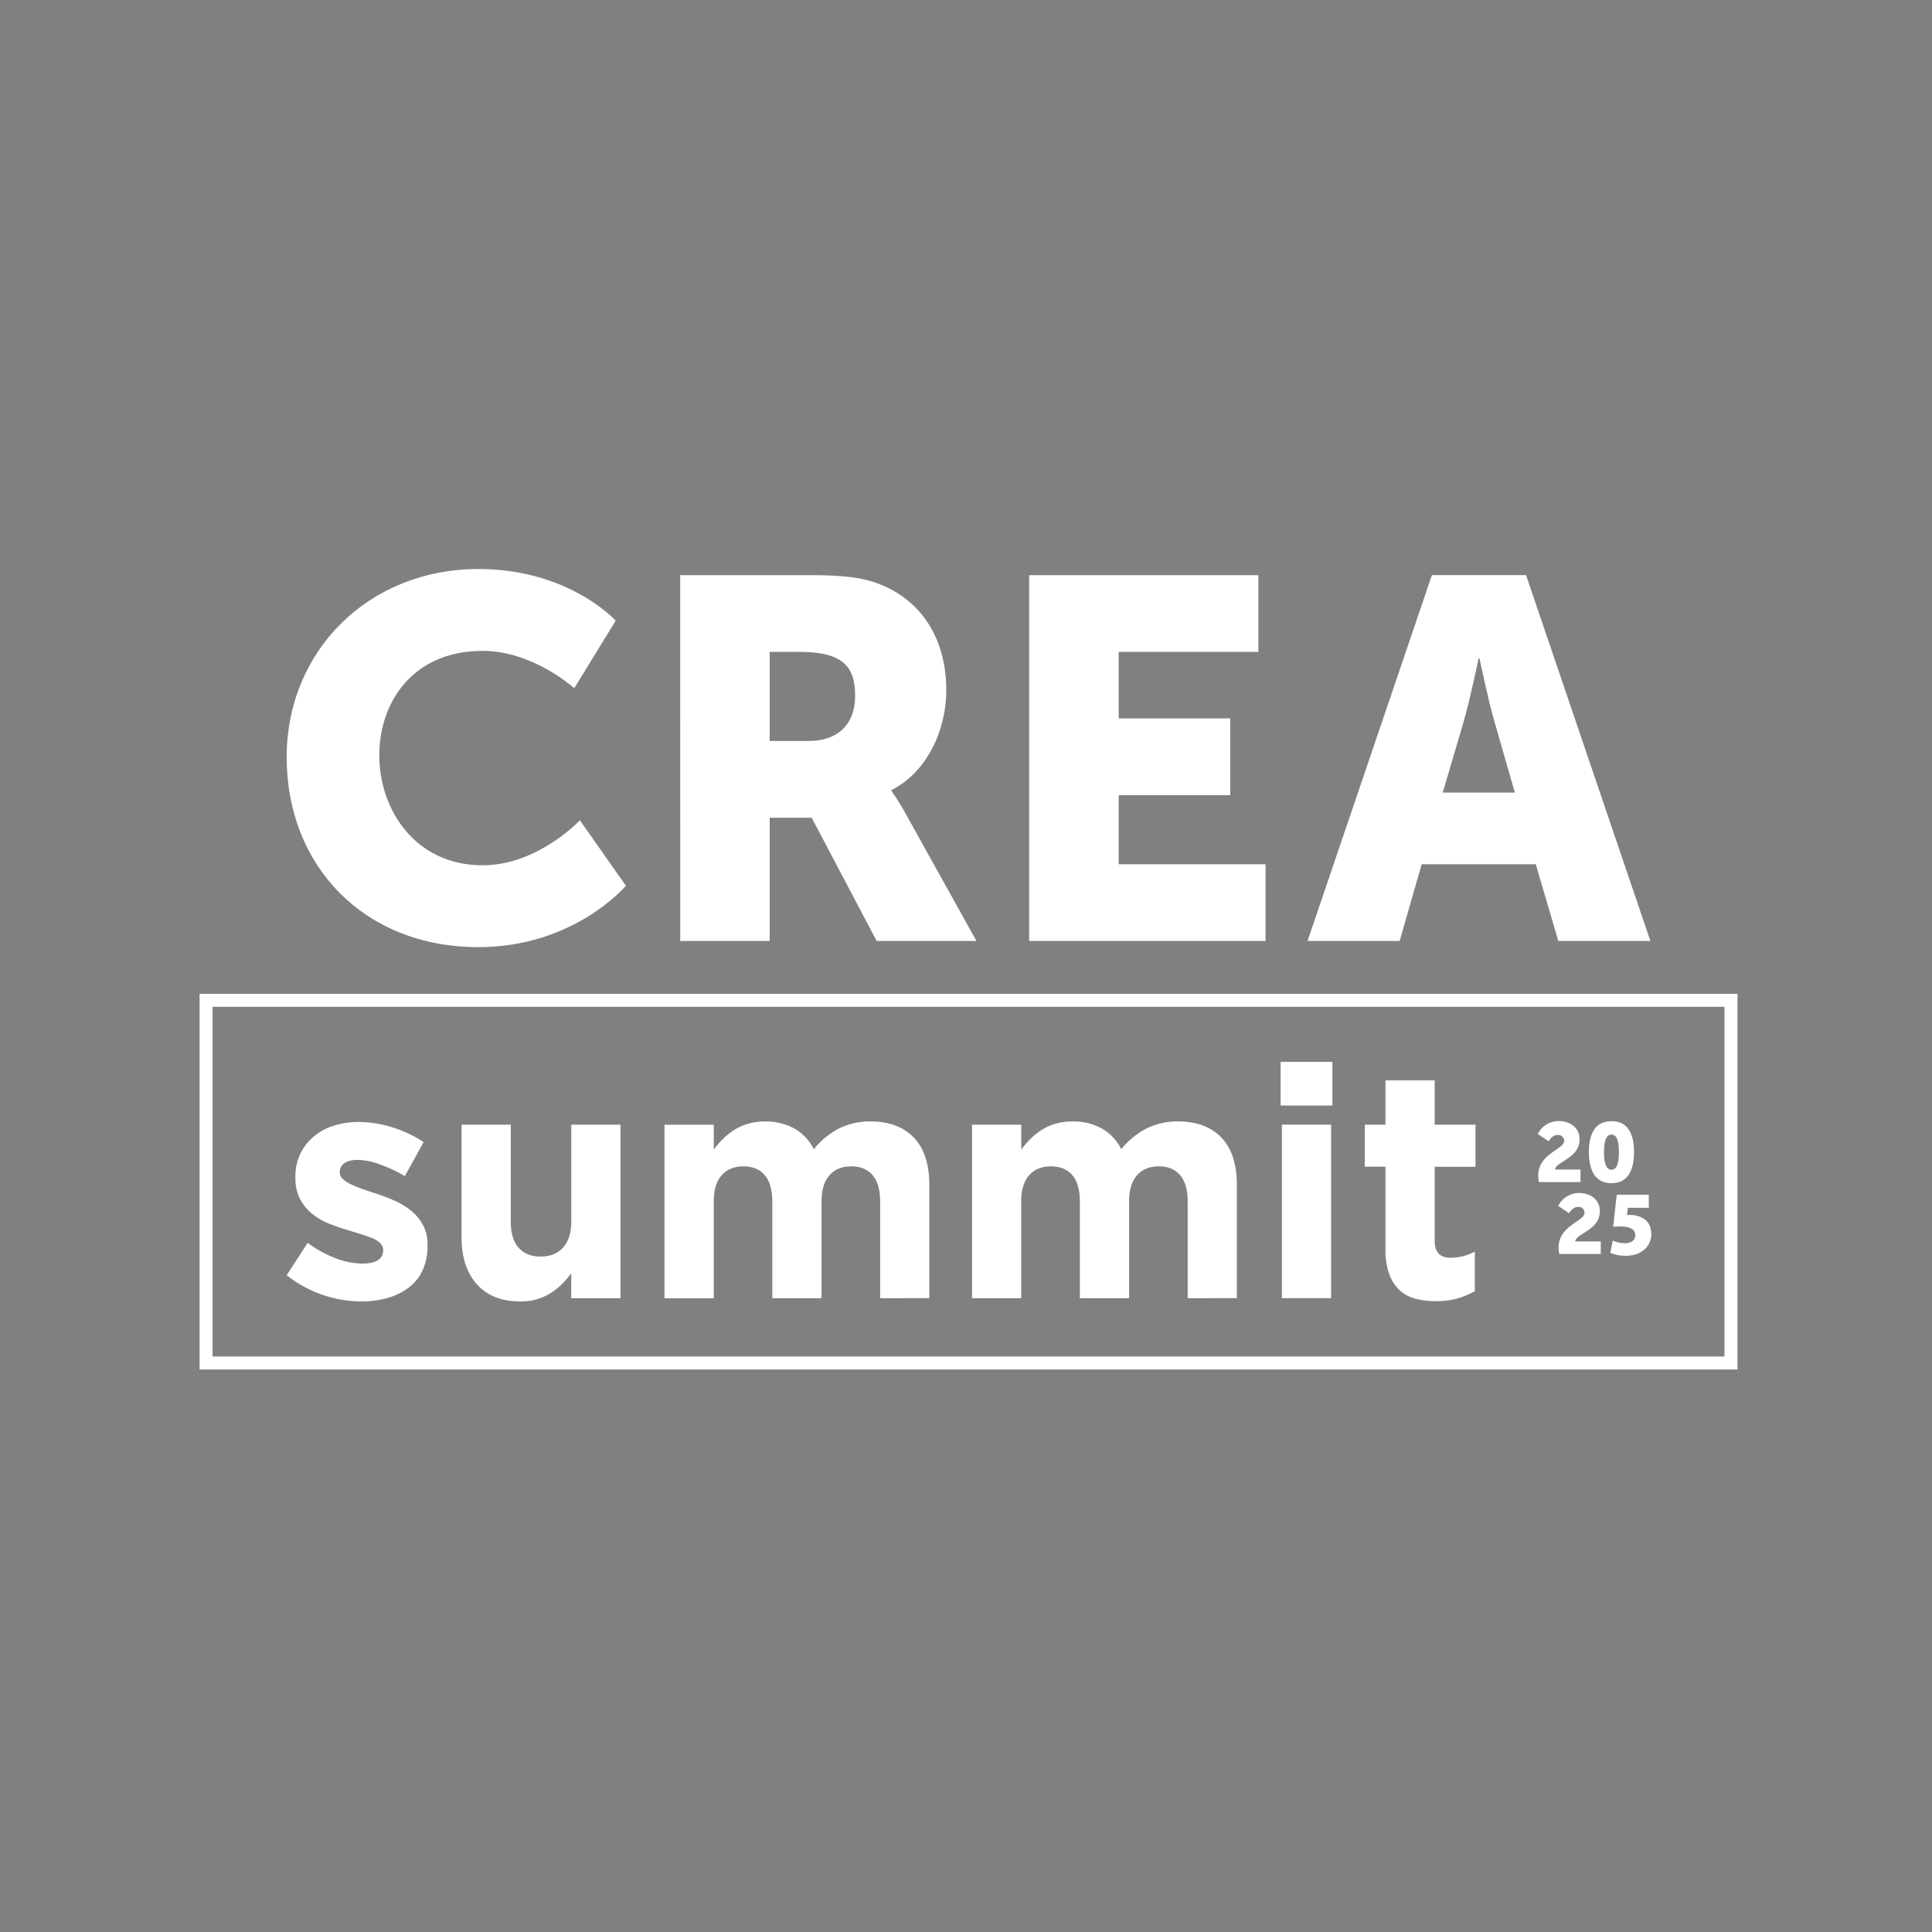 <svg xmlns="http://www.w3.org/2000/svg" xmlns:xlink="http://www.w3.org/1999/xlink" viewBox="0 0 1080 1080"><rect x="0" y="0" width="1080" height="1080" fill="#808080" stroke="none"/><defs><style>.cls-1,.cls-10,.cls-11,.cls-12,.cls-13,.cls-14,.cls-15,.cls-16,.cls-17,.cls-18,.cls-19,.cls-20,.cls-21,.cls-22,.cls-23,.cls-24,.cls-25,.cls-26,.cls-27,.cls-28,.cls-29,.cls-30,.cls-31,.cls-32,.cls-33,.cls-34,.cls-35,.cls-36,.cls-37,.cls-8,.cls-9{fill:none;}.cls-2{isolation:isolate;}.cls-3{clip-path:url(#clip-path);}.cls-4{clip-path:url(#clip-path-2);}.cls-5{opacity:0.7;mix-blend-mode:screen;}.cls-6{fill:url(#linear-gradient);}.cls-7{fill:url(#linear-gradient-2);}.cls-10,.cls-11,.cls-12,.cls-13,.cls-14,.cls-15,.cls-16,.cls-17,.cls-18,.cls-19,.cls-20,.cls-21,.cls-22,.cls-23,.cls-24,.cls-25,.cls-26,.cls-27,.cls-28,.cls-29,.cls-30,.cls-31,.cls-32,.cls-33,.cls-34,.cls-35,.cls-36,.cls-37,.cls-8,.cls-9{stroke:#919191;stroke-linecap:round;stroke-linejoin:round;}.cls-8{stroke-width:3.99px;}.cls-9{stroke-width:3.97px;}.cls-10{stroke-width:3.96px;}.cls-11{stroke-width:3.94px;}.cls-12{stroke-width:4.35px;}.cls-13{stroke-width:4.33px;}.cls-14{stroke-width:4.3px;}.cls-15{stroke-width:4.28px;}.cls-16{stroke-width:4.26px;}.cls-17{stroke-width:4.24px;}.cls-18{stroke-width:4.22px;}.cls-19{stroke-width:4.2px;}.cls-20{stroke-width:4.18px;}.cls-21{stroke-width:4.16px;}.cls-22{stroke-width:4.77px;}.cls-23{stroke-width:4.73px;}.cls-24{stroke-width:4.69px;}.cls-25{stroke-width:4.67px;}.cls-26{stroke-width:4.64px;}.cls-27{stroke-width:4.6px;}.cls-28{stroke-width:4.58px;}.cls-29{stroke-width:4.56px;}.cls-30{stroke-width:4.52px;}.cls-31{stroke-width:4.5px;}.cls-32{stroke-width:4.49px;}.cls-33{stroke-width:4.47px;}.cls-34{stroke-width:4.45px;}.cls-35{stroke-width:4.43px;}.cls-36{stroke-width:4.41px;}.cls-37{stroke-width:4.39px;}.cls-38{fill:#fff;}</style><clipPath id="clip-path"><rect class="cls-1" x="-1147.25" y="-1256.49" width="1086.83" height="1086.83"/></clipPath><clipPath id="clip-path-2"><rect class="cls-1" x="-1186.45" y="-1281.06" width="1993.29" height="1119.91"/></clipPath><linearGradient id="linear-gradient" x1="-414.42" y1="-855.43" x2="170.91" y2="476.11" gradientUnits="userSpaceOnUse"><stop offset="0" stop-color="#0ed0f8"/><stop offset="0.19" stop-color="#149cd2" stop-opacity="0.75"/><stop offset="0.41" stop-color="#1b65aa" stop-opacity="0.48"/><stop offset="0.6" stop-color="#20398b" stop-opacity="0.28"/><stop offset="0.77" stop-color="#241a74" stop-opacity="0.13"/><stop offset="0.91" stop-color="#260766" stop-opacity="0.03"/><stop offset="1" stop-color="#270061" stop-opacity="0"/></linearGradient><linearGradient id="linear-gradient-2" x1="-710.49" y1="-711.3" x2="-124.79" y2="621.06" xlink:href="#linear-gradient"/></defs><title>CREA Summit 2025_logo</title><g class="cls-2"><g id="Camada_1" data-name="Camada 1"><g id="BG"><g class="cls-3"><g id="Elementos"><g class="cls-4"><g class="cls-5"><path class="cls-6" d="M754.45-355.1c-84.77-31.4-174.85-48.59-265-53.45a1198.28,1198.28,0,0,0-207,7.17C113.53-381.12-37.38-285.09-210.1-285.09-414.47-285.09-601.39-427-784-505.25c-156.54-69.57-326.13-65.22-474,26.1l-13,543.54H1107.52V-261.74c-106.16,43.93-205-27.81-297.84-70.5Q782.52-344.72,754.45-355.1Z"/></g><g class="cls-5"><path class="cls-7" d="M459.6-212.45A950,950,0,0,0,71.93-265.78c-126.25,9-245.54,50.28-365.27,88.33-67.69,21.51-141,37.32-212.46,37.32-204.37,0-354.66-173.95-537.29-252.22-156.54-69.57-362.76-33.17-510.6,58.15l-13,543.54H811.81V-116.78C685.71-64.6,568.3-173.31,459.6-212.45Z"/></g><line class="cls-8" x1="163.14" y1="-35.06" x2="153.97" y2="1.07"/><line class="cls-8" x1="136.19" y1="-30.43" x2="125.52" y2="5.69"/><line class="cls-9" x1="109.43" y1="-25.84" x2="97.19" y2="10.24"/><line class="cls-9" x1="82.46" y1="-21.44" x2="68.69" y2="14.62"/><line class="cls-10" x1="55.52" y1="-17.1" x2="40.17" y2="18.94"/><line class="cls-10" x1="28.58" y1="-12.85" x2="11.67" y2="23.18"/><line class="cls-11" x1="1.41" y1="-8.77" x2="-17.06" y2="27.27"/><line class="cls-12" x1="382.15" y1="-41.06" x2="387.39" y2="-0.78"/><line class="cls-13" x1="353.38" y1="-35.19" x2="356.94" y2="5.03"/><line class="cls-14" x1="324.75" y1="-29.51" x2="326.62" y2="10.65"/><line class="cls-15" x1="296.19" y1="-24.01" x2="296.39" y2="16.08"/><line class="cls-16" x1="267.69" y1="-18.69" x2="266.22" y2="21.35"/><line class="cls-16" x1="239.32" y1="-13.5" x2="236.16" y2="26.5"/><line class="cls-17" x1="211.02" y1="-8.42" x2="206.16" y2="31.51"/><line class="cls-18" x1="182.5" y1="-3.61" x2="176" y2="36.32"/><line class="cls-19" x1="153.97" y1="1.07" x2="145.8" y2="40.98"/><line class="cls-19" x1="125.52" y1="5.69" x2="115.68" y2="45.57"/><line class="cls-20" x1="97.19" y1="10.24" x2="85.64" y2="50.11"/><line class="cls-20" x1="68.69" y1="14.62" x2="55.45" y2="54.51"/><line class="cls-21" x1="40.17" y1="18.94" x2="25.23" y2="58.81"/><line class="cls-21" x1="11.67" y1="23.18" x2="-5.02" y2="63.06"/><line class="cls-22" x1="573.51" y1="-41.37" x2="593.27" y2="4.36"/><line class="cls-23" x1="541.74" y1="-33.95" x2="559.4" y2="11.56"/><line class="cls-24" x1="510.33" y1="-26.79" x2="525.92" y2="18.5"/><line class="cls-25" x1="479.24" y1="-19.92" x2="492.81" y2="25.18"/><line class="cls-26" x1="448.38" y1="-13.32" x2="459.98" y2="31.63"/><line class="cls-27" x1="417.79" y1="-6.93" x2="427.44" y2="37.87"/><line class="cls-28" x1="387.39" y1="-0.78" x2="395.1" y2="43.9"/><line class="cls-29" x1="356.94" y1="5.03" x2="362.8" y2="49.63"/><line class="cls-30" x1="326.62" y1="10.65" x2="330.65" y2="55.19"/><line class="cls-31" x1="296.39" y1="16.08" x2="298.59" y2="60.56"/><line class="cls-32" x1="266.22" y1="21.35" x2="266.58" y2="65.78"/><line class="cls-33" x1="236.16" y1="26.5" x2="234.73" y2="70.88"/><line class="cls-33" x1="206.16" y1="31.51" x2="202.89" y2="75.86"/><line class="cls-34" x1="176" y1="36.32" x2="170.95" y2="80.65"/><line class="cls-35" x1="145.8" y1="40.98" x2="138.97" y2="85.34"/><line class="cls-35" x1="115.68" y1="45.57" x2="107.02" y2="89.92"/><line class="cls-36" x1="85.64" y1="50.11" x2="75.12" y2="94.45"/><line class="cls-37" x1="55.45" y1="54.51" x2="43.11" y2="98.86"/><line class="cls-37" x1="25.23" y1="58.81" x2="11.05" y2="103.19"/></g></g></g></g><path class="cls-38" d="M236.17,710.24a25.71,25.71,0,0,1-7.87,9.68,35.65,35.65,0,0,1-11.85,5.7,53.79,53.79,0,0,1-14.57,1.9,68,68,0,0,1-41.63-14.66L172,694.76a65.28,65.28,0,0,0,15.84,8.69,42.86,42.86,0,0,0,14.75,2.9c4,0,6.91-.67,8.78-2a6.15,6.15,0,0,0,2.8-5.25v-.36a5.22,5.22,0,0,0-1.63-3.81,13.77,13.77,0,0,0-4.43-2.8,65.31,65.31,0,0,0-6.42-2.26c-2.42-.73-4.95-1.51-7.61-2.36A104.1,104.1,0,0,1,183.87,684a36.68,36.68,0,0,1-9.32-5.43,26.59,26.59,0,0,1-6.79-8.24,25,25,0,0,1-2.62-11.94V658a28.49,28.49,0,0,1,10.4-22.8,32.45,32.45,0,0,1,11.23-6,46.39,46.39,0,0,1,13.84-2,62.24,62.24,0,0,1,18.73,3,69.23,69.23,0,0,1,17.47,8.24l-10.5,19a86.21,86.21,0,0,0-14.12-6.6,36.89,36.89,0,0,0-12.12-2.45c-3.38,0-5.92.64-7.6,1.9a5.76,5.76,0,0,0-2.54,4.8v.36a4.71,4.71,0,0,0,1.63,3.53,18.16,18.16,0,0,0,4.34,2.9,57.86,57.86,0,0,0,6.25,2.62q3.53,1.28,7.51,2.53,5.07,1.63,10.31,3.89a42.73,42.73,0,0,1,9.42,5.52,27.51,27.51,0,0,1,6.87,8,22.47,22.47,0,0,1,2.72,11.4v.36A32.33,32.33,0,0,1,236.17,710.24Z"/><path class="cls-38" d="M319.33,725.71V711.84a59.85,59.85,0,0,1-5.16,5.93,36.26,36.26,0,0,1-6.24,5,31.35,31.35,0,0,1-7.6,3.47,32.46,32.46,0,0,1-9.41,1.27q-15.75,0-24.34-9.59T258,691.51v-62.8h27.51v54q0,9.75,4.34,14.71t12.31,5q8,0,12.58-5t4.61-14.71v-54h27.51v97Z"/><path class="cls-38" d="M492,725.71v-54q0-9.75-4.17-14.71c-2.77-3.31-6.76-5-11.94-5s-9.26,1.66-12.22,5-4.43,8.21-4.43,14.71v54H431.72v-54q0-9.75-4.16-14.71t-11.95-5q-7.78,0-12.21,5T399,671.73v54H371.45v-97H399v13.86a59.75,59.75,0,0,1,5.16-5.92,36.26,36.26,0,0,1,6.24-5,30.62,30.62,0,0,1,7.69-3.47,33.11,33.11,0,0,1,9.51-1.27,32.6,32.6,0,0,1,16.56,4,27,27,0,0,1,10.76,11.48A44.25,44.25,0,0,1,469,630.82a38.81,38.81,0,0,1,17.74-3.92q15.38,0,24.07,9t8.68,26.61v63.16Z"/><path class="cls-38" d="M663.92,725.71v-54q0-9.75-4.17-14.71c-2.77-3.31-6.76-5-11.94-5s-9.26,1.66-12.22,5-4.43,8.21-4.43,14.71v54H603.65v-54q0-9.75-4.16-14.71t-12-5q-7.78,0-12.21,5t-4.44,14.71v54H543.38v-97h27.51v13.86a59.75,59.75,0,0,1,5.16-5.92,36.26,36.26,0,0,1,6.24-5,30.62,30.62,0,0,1,7.69-3.47,33.11,33.11,0,0,1,9.51-1.27,32.6,32.6,0,0,1,16.56,4,27,27,0,0,1,10.76,11.48,44.25,44.25,0,0,1,14.12-11.57,38.81,38.81,0,0,1,17.74-3.92q15.38,0,24.07,9t8.68,26.61v63.16Z"/><path class="cls-38" d="M715.86,618V593.6h28.95V618Zm.72,107.68v-97h27.51v97Z"/><path class="cls-38" d="M814.85,725.8a43,43,0,0,1-12.12,1.54,45,45,0,0,1-11.5-1.36,20.48,20.48,0,0,1-8.87-4.79,23.11,23.11,0,0,1-5.79-9,40.2,40.2,0,0,1-2.08-14v-46H762.91V628.71h11.58v-24.8H802v24.8h22.8v23.52H802v41.45q0,9.41,8.87,9.41a28,28,0,0,0,13.57-3.44v22.08A42.45,42.45,0,0,1,814.85,725.8Z"/><path class="cls-38" d="M971.27,765.55H111.57v-210h859.7Zm-852.44-7.26H964V562.82H118.83Z"/><path class="cls-38" d="M267.52,318.08c50.63,0,76.66,28.89,76.66,28.89L321,384.73s-22.88-20.89-51.2-20.89c-39.19,0-57.78,28.89-57.78,58.36,0,30.32,20,61.5,57.78,61.5,30.89,0,54.35-25.17,54.35-25.17l25.74,36.61S321,529.46,267.52,529.46c-64.08,0-107.27-45.48-107.27-106.12C160.25,363.84,206,318.08,267.52,318.08Z"/><path class="cls-38" d="M380.22,321.51h71.22c20.88,0,30.89,1.43,39.76,4.86,23.17,8.87,37.76,29.75,37.76,59.5,0,21.74-10.3,45.48-30.61,55.78v.57a118.07,118.07,0,0,1,7.73,12.3L545.84,526H490.06L453.73,457.1H430.27V526h-50ZM452,414.19c16,0,26-8.87,26-25.17,0-15.45-5.72-24.6-30.89-24.6H430.27v49.77Z"/><path class="cls-38" d="M575.3,321.51H703.45v42.91H625.36V401.6h62.36v42.91H625.36v38.62h82.09V526H575.3Z"/><path class="cls-38" d="M858.51,483.13H794.72L782.42,526H730.93l69.51-204.52h52.63L922.58,526H871.1Zm-32-115s-4.57,22.31-8.29,35.18l-11.73,39.76h40.33l-11.44-39.76c-3.72-12.87-8.3-35.18-8.3-35.18Z"/><path class="cls-38" d="M871.27,697.39c0-12.39,14.49-14.59,14.49-19.42a3.31,3.31,0,0,0-3.61-3.33c-3.19,0-5,3.56-5,3.56l-6.1-4.08a12.94,12.94,0,0,1,11.82-7.22c5.49,0,11.45,3.14,11.45,10.27,0,10.46-13.51,12.48-13.75,16.79h14.26v7H871.64A21,21,0,0,1,871.27,697.39Z"/><path class="cls-38" d="M921.72,675.15H910l-.49,4c.6,0,1.1,0,1.62,0a14.24,14.24,0,0,1,8.48,2.64c2.29,1.84,3.47,4.54,3.47,8.2,0,6.26-5.06,12-14.21,12a21.6,21.6,0,0,1-8.71-1.68l1.4-6.78a17.64,17.64,0,0,0,6.78,1.44c2.94,0,5.8-1.29,5.8-4.38,0-3.4-2.88-5-8.6-5a26.76,26.76,0,0,0-3.77.24l2-18h17.9Z"/><path class="cls-38" d="M859.87,657.18c0-12.38,14.49-14.59,14.49-19.42a3.31,3.31,0,0,0-3.61-3.33c-3.19,0-5,3.57-5,3.57l-6.1-4.08a12.94,12.94,0,0,1,11.82-7.23C877,626.69,883,629.83,883,637c0,10.46-13.51,12.48-13.74,16.8h14.25v7H860.25A20,20,0,0,1,859.87,657.18Z"/><path class="cls-38" d="M888.2,644c0-9.61,3.1-17.26,12.62-17.26s12.62,7.65,12.62,17.26-3.1,17.4-12.62,17.4S888.2,653.57,888.2,644ZM905,644c0-5.44-.94-9.75-4.17-9.75s-4.18,4.31-4.18,9.75.94,9.9,4.18,9.9S905,649.44,905,644Z"/></g></g></svg>